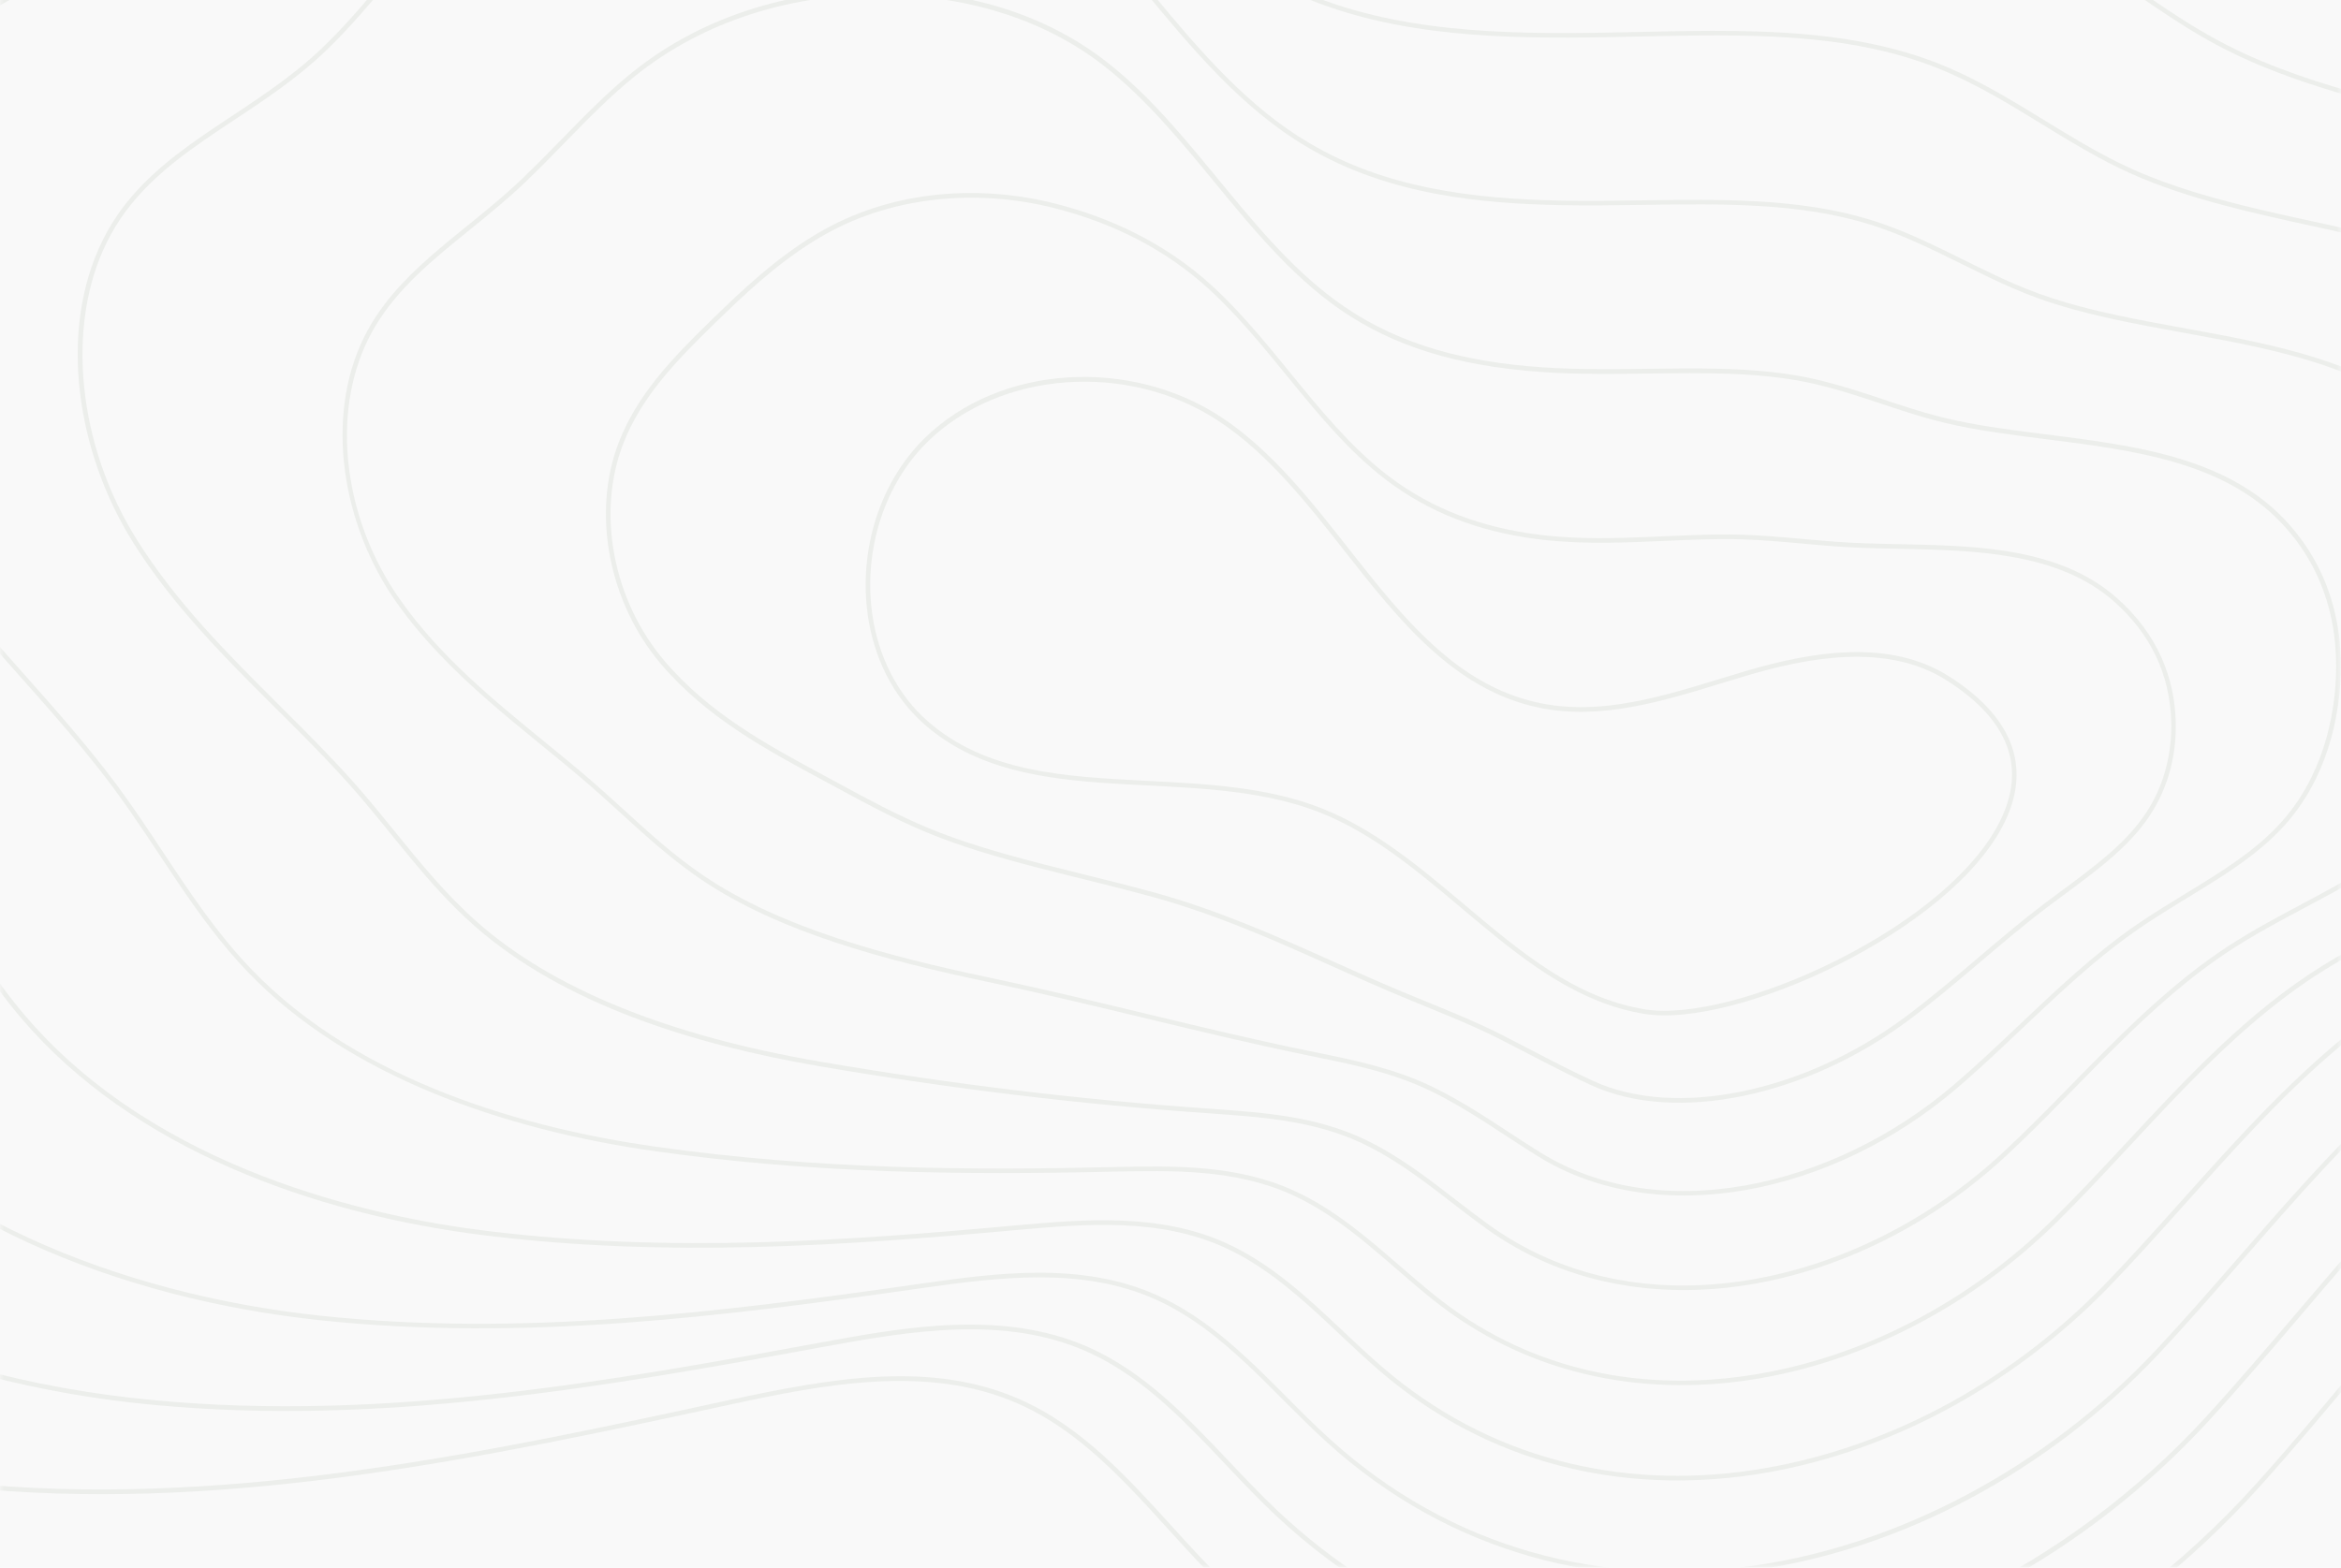 <svg width="315" height="211" viewBox="0 0 315 211" fill="none" xmlns="http://www.w3.org/2000/svg">
<rect y="-39" width="315" height="250" fill="#F9F9F9"/>
<mask id="mask0" mask-type="alpha" maskUnits="userSpaceOnUse" x="0" y="-39" width="315" height="250">
<rect y="-39" width="315" height="250" fill="#F9F9F9"/>
</mask>
<g mask="url(#mask0)">
<path d="M119.426 65.92L119.984 66.195C121.252 63.621 122.884 61.351 124.837 59.441C134.602 49.891 151.765 48.653 163.907 56.623C170.575 61 175.832 67.693 180.921 74.164C188.182 83.401 195.69 92.955 207.224 95.279C215.427 96.935 223.68 94.408 231.658 91.961C232.808 91.61 233.959 91.259 235.104 90.919C242.665 88.684 253.679 86.322 261.924 91.566C270.274 96.875 272.705 103.24 269.143 110.47C265.918 117.017 257.883 123.872 247.086 129.283C237.244 134.219 227.149 136.798 221.37 135.864C211.98 134.339 204.736 128.232 197.059 121.766C191.111 116.757 184.957 111.576 177.725 108.751C170.488 105.923 162.353 105.51 154.481 105.109C143.289 104.54 132.715 103.997 124.799 97.044C120.821 93.554 118.184 88.437 117.367 82.652C116.581 77.057 117.503 71.218 119.973 66.203L119.426 65.92ZM119.426 65.92C114.343 76.239 115.739 89.91 124.398 97.507C138.243 109.661 160.35 102.624 177.506 109.324C193.661 115.634 204.155 133.69 221.278 136.472C233.493 138.456 262.498 125.367 269.704 110.739C272.993 104.063 271.736 97.06 262.261 91.036C254.329 85.988 243.96 87.646 234.937 90.315C225.908 92.981 216.574 96.519 207.355 94.662C188.122 90.785 180.651 66.861 164.25 56.097C152.228 48.206 134.714 48.903 124.4 58.989C122.356 61.001 120.689 63.357 119.426 65.92Z" fill="#ECEEEB"/>
<path d="M84.815 57.548C87.701 51.689 92.547 47.017 97.675 42.068L97.791 41.959C101.301 38.562 106.017 34.294 111.372 31.361C120.11 26.556 131.188 25.33 141.774 27.987C149.954 30.041 156.978 33.71 162.654 38.892C166.443 42.358 169.829 46.502 173.101 50.513C177.503 55.915 182.065 61.5 187.632 65.411C193.405 69.493 200.148 71.89 208.236 72.724C213.536 73.263 218.864 73.03 224.022 72.803C227.623 72.644 231.017 72.494 234.365 72.592C237.218 72.683 239.971 72.934 242.632 73.174C244.013 73.298 245.438 73.43 246.864 73.534C247.735 73.595 248.534 73.648 249.308 73.681C251.337 73.784 253.402 73.828 255.586 73.868C265.566 74.069 276.885 74.297 284.404 80.915C289.374 85.29 291.982 90.748 292.154 97.139C292.251 100.713 291.507 104.206 290.01 107.245C289.52 108.241 288.94 109.207 288.29 110.104C285.616 113.815 281.687 116.726 277.529 119.803C276.675 120.439 275.805 121.081 274.931 121.743C272 123.963 269.065 126.46 266.218 128.876C262.978 131.626 259.627 134.474 256.16 137.036C242.585 147.059 225.423 150.545 214.425 145.516C211.533 144.196 208.791 142.768 205.89 141.256C204.637 140.604 203.379 139.949 202.099 139.298C198.81 137.629 195.484 136.276 192.27 134.963C191.138 134.503 189.961 134.021 188.824 133.544C185.723 132.253 182.578 130.842 179.539 129.484C171.884 126.054 163.967 122.508 155.274 120.117C152.198 119.269 148.992 118.476 145.896 117.709C138.706 115.926 131.27 114.092 124.93 111.455C120.678 109.687 116.962 107.676 113.023 105.54C112.443 105.227 111.863 104.913 111.282 104.599L111.015 104.454C103.351 100.324 95.423 96.056 89.371 88.909C82.485 80.767 80.266 69.048 83.851 59.743C84.129 59.011 84.459 58.27 84.815 57.548ZM84.257 57.273C83.896 58.006 83.568 58.756 83.266 59.525C79.565 69.12 81.947 81.114 88.886 89.317C95.086 96.641 103.304 101.024 110.976 105.151C115.495 107.586 119.767 109.989 124.68 112.034C133.799 115.824 144.865 117.903 155.093 120.724C167.236 124.063 177.755 129.628 188.571 134.128C192.875 135.943 197.363 137.612 201.807 139.863C205.999 141.991 209.977 144.173 214.157 146.087C225.597 151.319 243.054 147.485 256.521 137.541C263.083 132.693 269.084 126.956 275.301 122.245C280.475 118.326 285.505 115.025 288.787 110.474C289.467 109.529 290.058 108.541 290.56 107.523C292.164 104.266 292.857 100.692 292.763 97.127C292.612 91.496 290.519 85.486 284.799 80.45C275.506 72.269 261.02 73.645 249.33 73.059C248.506 73.015 247.699 72.965 246.9 72.912C242.733 72.605 238.729 72.107 234.373 71.971C226.071 71.726 217.142 73.009 208.283 72.108C200.738 71.325 193.974 69.141 187.977 64.907C178.371 58.164 172.017 46.62 163.058 38.437C156.703 32.636 149.232 29.227 141.911 27.386C131.753 24.83 120.498 25.627 111.058 30.817C106.15 33.504 101.713 37.291 97.347 41.51C92.133 46.549 87.212 51.274 84.257 57.273Z" fill="#ECEEEB"/>
<path d="M48.978 45.401L49.536 45.676C49.798 45.144 50.079 44.615 50.375 44.114C53.5 38.797 58.197 34.991 63.167 30.965C65.671 28.937 68.257 26.839 70.723 24.479C72.563 22.715 74.321 20.918 76.019 19.174C79.196 15.92 82.198 12.851 85.478 10.218C94.599 2.875 106.7 -1.003 119.558 -0.705C130.823 -0.44 140.837 2.859 148.512 8.837C154.125 13.216 158.86 18.97 163.43 24.538C168.91 31.202 174.579 38.098 181.777 42.624C188.969 47.176 197.674 49.572 209.18 50.178C213.422 50.391 217.707 50.332 221.859 50.277C229.33 50.181 236.387 50.084 243.06 51.438C246.623 52.171 249.97 53.284 253.209 54.365C254.99 54.957 256.823 55.569 258.69 56.113C259.777 56.426 260.788 56.694 261.78 56.933C266.037 57.945 270.567 58.515 275.362 59.124C287.017 60.596 299.076 62.121 306.892 70.304C314.151 77.9 314.839 87.14 314.14 93.555C313.702 97.595 312.648 101.325 311.016 104.638C309.933 106.837 308.595 108.835 307.034 110.583C303.535 114.506 298.953 117.304 294.106 120.264C291.924 121.595 289.674 122.969 287.466 124.482C281.86 128.334 276.718 133.2 271.747 137.914C268.885 140.628 265.924 143.432 262.894 146.021C254.751 152.983 244.805 157.791 234.884 159.552C224.516 161.392 215.003 159.876 207.36 155.172C205.869 154.257 204.376 153.278 202.936 152.332C199.729 150.23 196.416 148.063 192.801 146.31C187.644 143.804 182.277 142.711 177.093 141.652L175.751 141.38C168.634 139.912 161.672 138.241 154.309 136.471C147.4 134.806 140.26 133.089 132.82 131.517C119.837 128.772 105.149 124.999 94.594 117.804C90.658 115.128 87.408 112.156 83.96 109.011C82.515 107.694 81.023 106.333 79.486 105.006C77.483 103.275 75.441 101.609 73.276 99.84C66.404 94.229 59.293 88.431 53.876 80.769C46.251 69.989 44.505 55.888 49.531 45.687L48.978 45.401ZM48.978 45.401C43.644 56.229 46.038 70.746 53.376 81.121C60.527 91.23 70.594 98.136 79.085 105.469C84.153 109.843 88.565 114.437 94.249 118.308C104.798 125.501 119.158 129.251 132.692 132.115C147.884 135.329 161.676 139.106 175.628 141.98C181.166 143.123 187.003 144.177 192.536 146.861C197.744 149.391 202.276 152.757 207.039 155.695C223.2 165.653 246.675 160.708 263.302 146.487C271.607 139.382 279.042 131.014 287.819 124.99C294.879 120.144 302.332 116.778 307.5 110.986C309.156 109.132 310.507 107.078 311.58 104.901C313.325 101.359 314.345 97.487 314.766 93.606C315.628 85.651 314.066 76.891 307.349 69.855C296.195 58.177 276.731 59.82 261.933 56.313C260.891 56.064 259.874 55.792 258.874 55.501C253.633 53.969 248.756 51.963 243.194 50.815C232.632 48.672 220.876 50.12 209.225 49.54C199.369 49.03 190.205 47.2 182.125 42.086C169.031 33.855 161.327 18.015 148.907 8.33C140.088 1.453 129.471 -1.114 119.588 -1.344C107.451 -1.628 94.942 1.8 85.108 9.716C80.001 13.806 75.512 19.022 70.309 24.011C62.981 31.02 54.635 35.649 49.853 43.78C49.535 44.326 49.246 44.858 48.978 45.401Z" fill="#ECEEEB"/>
<path d="M13.789 32.391L14.347 32.665C15.083 31.171 15.947 29.754 16.918 28.445C20.765 23.268 26.019 19.793 31.578 16.106C35.665 13.397 39.896 10.592 43.677 6.997C47.116 3.718 50.079 0.151 52.938 -3.302C55.174 -5.998 57.288 -8.544 59.581 -10.919C69.285 -21.021 82.684 -27.591 97.321 -29.427C111.241 -31.172 124.4 -28.264 134.375 -21.243C141.748 -16.046 147.751 -8.77 153.558 -1.73C160.182 6.297 167.03 14.601 175.936 19.823C186.93 26.31 199.396 27.403 210.133 27.616C213.754 27.682 217.432 27.63 220.986 27.58C231.941 27.42 242.286 27.273 251.809 30.275C256.111 31.644 260.089 33.617 263.935 35.519C266.085 36.585 268.314 37.69 270.578 38.68C271.886 39.248 273.107 39.738 274.308 40.17C280.31 42.327 287.152 43.577 293.77 44.779C307.096 47.206 320.869 49.714 329.408 59.693C337.818 69.511 337.71 81.592 336.149 89.996C335.337 94.331 334.042 98.339 332.286 101.903C330.546 105.434 328.359 108.523 325.783 111.078C321.315 115.518 315.747 118.477 309.851 121.623C306.598 123.358 303.228 125.147 300.004 127.231C292.144 132.309 285.364 139.233 278.811 145.921C275.844 148.945 272.784 152.076 269.656 154.992C259.85 164.146 247.629 170.295 235.236 172.305C222.105 174.432 210.022 171.845 200.286 164.816C198.803 163.745 197.312 162.593 195.871 161.48C192.045 158.524 188.09 155.463 183.522 153.31C177.052 150.262 170.171 149.765 163.518 149.283L162.722 149.225C145.341 148.019 128.218 145.954 110.394 142.903C89.891 139.395 74.357 133.077 64.225 124.122C59.983 120.377 56.488 116.062 53.101 111.89C51.361 109.739 49.555 107.521 47.653 105.374C44.512 101.831 41.16 98.489 37.612 94.954C30.78 88.153 23.715 81.119 18.388 72.598C10.454 59.913 8.83 43.863 14.347 32.665L13.789 32.391ZM13.789 32.391C7.806 44.534 10.303 60.854 17.861 72.936C25.935 85.843 37.867 95.268 47.19 105.793C52.799 112.123 57.361 118.891 63.812 124.593C75.794 135.183 93.431 140.638 110.286 143.517C128.513 146.635 145.572 148.662 162.678 149.849C169.447 150.347 176.634 150.758 183.258 153.875C189.485 156.811 194.516 161.417 199.921 165.318C220.607 180.259 250.278 173.937 270.075 155.449C280.111 146.082 288.987 135.086 300.335 127.755C309.274 121.978 319.148 118.539 326.217 111.521C328.97 108.789 331.148 105.606 332.838 102.175C334.716 98.365 335.988 94.249 336.759 90.108C338.67 79.84 337.607 68.308 329.885 59.288C316.883 44.1 292.434 46.026 274.525 39.589C273.266 39.135 272.033 38.639 270.834 38.118C264.524 35.364 258.773 31.842 252.006 29.691C239.184 25.648 224.605 27.269 210.15 27.005C197.985 26.764 186.425 25.296 176.251 19.297C159.677 9.574 150.612 -10.553 134.732 -21.741C123.444 -29.687 109.683 -31.599 97.24 -30.037C83.124 -28.272 69.356 -21.994 59.131 -11.343C53.825 -5.848 49.281 0.8 43.244 6.554C34.448 14.925 23.229 18.926 16.418 28.081C15.409 29.44 14.533 30.88 13.789 32.391Z" fill="#ECEEEB"/>
<path d="M-20.883 19.329C-19.703 16.934 -18.239 14.721 -16.537 12.757C-11.886 7.398 -5.83 3.998 0.576 0.394C6.085 -2.698 11.78 -5.901 16.618 -10.486C21.192 -14.832 24.783 -19.87 28.25 -24.741C30.072 -27.3 31.789 -29.715 33.654 -32.051C44.037 -45.121 58.731 -54.391 75.046 -58.155C91.391 -61.925 107.854 -59.433 120.225 -51.322C129.341 -45.343 136.594 -36.568 143.607 -28.078C151.395 -18.658 159.452 -8.91 170.079 -2.972C182.748 4.139 197.267 5.088 211.075 5.062C214.247 5.053 217.472 4.98 220.589 4.915C234.882 4.606 248.385 4.312 260.582 9.117C265.639 11.122 270.244 13.947 274.7 16.677C277.218 18.224 279.827 19.822 282.494 21.261C284.023 22.084 285.451 22.787 286.859 23.418C294.435 26.796 303.215 28.701 311.711 30.55C326.864 33.843 342.536 37.252 351.932 49.092C362.026 61.812 360.161 77.965 358.147 86.458C357.066 91.016 355.572 95.246 353.702 99.04C351.257 104.003 348.166 108.224 344.508 111.582C339.035 116.612 332.388 119.819 325.35 123.215C321.088 125.267 316.684 127.395 312.522 129.976C302.502 136.188 294.229 145.088 286.224 153.697C283.042 157.115 279.756 160.649 276.412 163.96C264.941 175.312 250.414 182.822 235.509 185.103C219.584 187.543 204.943 183.856 193.182 174.453C191.545 173.146 189.919 171.733 188.343 170.372C184.043 166.648 179.595 162.787 174.233 160.319C166.463 156.742 158.074 156.914 149.958 157.081L149.705 157.088C131.744 157.51 110.367 157.507 87.96 154.306C71.433 151.943 48.623 145.886 33.817 130.449C29.166 125.606 25.481 120.042 21.917 114.656C19.969 111.715 17.949 108.668 15.784 105.745C11.811 100.387 7.195 95.192 2.725 90.167C-4.349 82.21 -11.67 73.979 -17.124 64.436C-21.054 57.569 -23.643 49.513 -24.411 41.757C-25.229 33.44 -24.015 25.686 -20.883 19.329ZM-21.444 19.06C-28.137 32.647 -25.557 50.921 -17.654 64.738C-8.668 80.451 5.128 92.394 15.296 106.103C21.434 114.384 26.151 123.328 33.376 130.865C46.79 144.851 67.71 152.028 87.876 154.911C109.15 157.951 129.476 158.173 149.721 157.702C157.718 157.538 166.26 157.324 173.979 160.876C181.221 164.214 186.733 170.08 192.8 174.932C217.873 194.983 253.865 187.144 276.854 164.401C288.618 152.762 298.943 139.135 312.856 130.509C323.675 123.802 335.966 120.281 344.93 112.048C348.859 108.434 351.925 104.068 354.263 99.323C356.256 95.277 357.725 90.959 358.754 86.605C361.729 74.037 361.159 59.716 352.42 48.707C337.58 30.005 308.132 32.215 287.118 22.85C285.634 22.189 284.198 21.474 282.797 20.715C275.413 16.736 268.789 11.707 260.821 8.547C245.734 2.602 228.333 4.391 211.086 4.448C196.61 4.48 182.647 3.373 170.391 -3.507C150.328 -14.719 139.913 -39.14 120.573 -51.832C106.824 -60.845 89.87 -62.201 74.91 -58.751C58.759 -55.024 43.792 -45.805 33.168 -32.43C27.668 -25.529 23.067 -17.455 16.193 -10.931C5.919 -1.194 -8.168 2.172 -17.003 12.353C-18.791 14.407 -20.261 16.659 -21.444 19.06Z" fill="#ECEEEB"/>
<path d="M-56.147 5.851C-54.529 2.566 -52.456 -0.39 -49.985 -2.943C-44.493 -8.603 -37.55 -12.018 -30.189 -15.631C-23.329 -19.004 -16.235 -22.484 -10.436 -27.965C-4.892 -33.21 -0.901 -39.61 2.966 -45.799C4.499 -48.25 6.079 -50.782 7.71 -53.163C18.777 -69.338 34.776 -81.311 52.754 -86.877C61.596 -89.614 70.983 -90.657 79.886 -89.888C89.554 -89.054 98.366 -86.201 106.074 -81.402C116.925 -74.652 125.415 -64.391 133.629 -54.469C142.595 -43.64 151.863 -32.44 164.23 -25.77C179.314 -17.609 196.81 -17.216 212.022 -17.49C214.822 -17.543 217.671 -17.628 220.423 -17.712C237.99 -18.236 254.579 -18.729 269.375 -12.038C275.186 -9.398 280.432 -5.721 285.502 -2.167C288.386 -0.141 291.37 1.948 294.435 3.833C296.184 4.911 297.819 5.828 299.431 6.65C308.502 11.271 319.15 13.846 329.449 16.34C346.513 20.47 364.153 24.737 374.468 38.484C385.822 53.611 382.903 72.82 380.153 82.918C378.867 87.654 377.212 92.082 375.244 96.077C372.057 102.546 368.016 107.934 363.244 112.092C356.764 117.731 349.021 121.191 340.829 124.861C335.564 127.218 330.127 129.658 325.057 132.716C312.852 140.042 303.088 150.955 293.645 161.511C290.251 165.305 286.746 169.225 283.185 172.909C270.002 186.456 253.155 195.326 235.738 197.894C226.775 199.215 218.066 198.784 209.842 196.624C201.096 194.325 193.098 190.1 186.08 184.07C184.259 182.505 182.459 180.811 180.717 179.168C175.974 174.696 171.069 170.075 164.96 167.309C155.925 163.219 145.722 164.132 136.718 164.933C114.312 166.975 90.364 168.717 65.544 165.683C49.938 163.774 21.119 157.476 3.408 136.734C-1.681 130.771 -5.586 123.937 -9.363 117.334C-11.486 113.611 -13.689 109.765 -16.088 106.08C-20.754 98.92 -26.357 92.071 -31.778 85.443C-39.23 76.327 -46.94 66.903 -52.628 56.257C-61.577 39.47 -62.959 19.692 -56.147 5.851ZM-56.705 5.576C-64.146 20.68 -61.481 40.977 -53.166 56.548C-43.274 75.065 -27.613 89.526 -16.598 106.426C-9.931 116.658 -5.057 127.787 2.943 137.145C17.783 154.525 41.986 163.438 65.472 166.308C89.782 169.279 113.383 167.693 136.776 165.559C146.006 164.738 155.891 163.892 164.706 167.879C172.969 171.623 178.935 178.748 185.679 184.547C215.051 209.774 257.402 200.298 283.632 173.352C297.097 159.415 308.877 143.16 325.38 133.258C338.064 125.591 352.788 122.017 363.655 112.566C368.821 108.073 372.794 102.471 375.804 96.361C377.894 92.119 379.518 87.627 380.755 83.09C384.801 68.22 384.717 51.113 374.967 38.118C358.29 15.896 323.846 18.399 299.721 6.104C298.02 5.238 296.376 4.296 294.769 3.309C286.313 -1.899 278.817 -8.437 269.639 -12.603C252.292 -20.447 232.07 -18.489 212.017 -18.111C195.23 -17.807 178.872 -18.556 164.528 -26.319C140.977 -39.02 129.212 -67.736 106.406 -81.934C90.192 -92.022 69.999 -92.867 52.57 -87.475C34.336 -81.826 18.22 -69.627 7.199 -53.519C1.5 -45.215 -3.156 -35.707 -10.861 -28.425C-22.603 -17.325 -39.562 -14.588 -50.427 -3.383C-53.022 -0.704 -55.098 2.313 -56.705 5.576Z" fill="#ECEEEB"/>
<path d="M-91.428 -7.719C-89.38 -11.877 -86.687 -15.557 -83.429 -18.653C-77.079 -24.677 -68.822 -28.307 -60.835 -31.814C-52.66 -35.407 -44.201 -39.126 -37.487 -45.45C-31.065 -51.508 -26.76 -59.22 -22.601 -66.677C-21.193 -69.197 -19.741 -71.805 -18.239 -74.278C-6.505 -93.636 10.783 -108.312 30.443 -115.601C51.527 -123.42 74.512 -121.881 91.913 -111.487C104.492 -103.969 114.217 -92.231 123.619 -80.881C133.766 -68.636 144.254 -55.972 158.361 -48.571C175.235 -39.695 194.579 -39.491 212.95 -40.044C215.421 -40.12 217.936 -40.216 220.365 -40.306C240.25 -41.045 260.808 -41.815 278.159 -33.19C284.728 -29.919 290.612 -25.386 296.295 -21.008C299.54 -18.505 302.903 -15.917 306.367 -13.578C308.335 -12.253 310.177 -11.11 311.999 -10.094C322.528 -4.211 334.996 -0.969 347.059 2.165C366.952 7.333 385.747 12.211 396.99 27.903C409.615 45.416 405.642 67.694 402.145 79.407C400.687 84.293 398.908 88.89 396.852 93.064C392.898 101.089 387.889 107.669 381.96 112.613C374.437 118.893 365.555 122.653 356.154 126.624C349.938 129.251 343.509 131.973 337.576 135.476C323.294 143.865 312.131 156.703 301.33 169.115C297.638 173.36 293.821 177.745 289.947 181.88C275.315 197.412 255.637 207.933 235.959 210.742C225.67 212.21 215.666 211.607 206.237 208.951C196.175 206.115 187.002 200.984 178.968 193.709C176.945 191.878 174.96 189.885 173.042 187.952C167.872 182.756 162.518 177.386 155.673 174.326C145.4 169.738 133.887 171.368 123.723 172.807C96.539 176.697 69.915 179.944 43.121 177.091C29.131 175.603 15.632 172.019 4.084 166.727C-8.911 160.77 -19.378 152.804 -27.02 143.045C-32.596 135.93 -36.741 127.783 -40.757 119.907C-43.031 115.449 -45.376 110.837 -47.968 106.431C-53.249 97.522 -59.744 89.065 -66.026 80.894C-73.952 70.584 -82.147 59.92 -88.134 48.083C-97.596 29.34 -98.891 7.443 -91.428 -7.719ZM-91.986 -7.994C-100.191 8.659 -97.446 31.02 -88.676 48.352C-77.888 69.681 -60.381 86.672 -48.492 106.736C-41.315 118.93 -36.261 132.226 -27.494 143.416C-11.224 164.199 16.263 174.847 43.071 177.7C70.425 180.612 97.301 177.204 123.828 173.409C134.29 171.929 145.526 170.454 155.436 174.877C164.713 179.023 171.13 187.414 178.569 194.153C212.17 224.6 261.008 213.507 290.416 182.292C305.607 166.09 318.835 147.203 337.901 135.998C352.467 127.395 369.603 123.737 382.371 113.073C388.802 107.701 393.718 100.832 397.421 93.317C399.598 88.896 401.358 84.255 402.753 79.567C407.874 62.403 408.297 42.493 397.505 27.517C379.04 1.751 339.546 4.569 312.316 -10.654C310.397 -11.725 308.543 -12.888 306.726 -14.11C297.202 -20.541 288.827 -28.588 278.446 -33.758C258.836 -43.51 235.79 -41.379 212.939 -40.682C193.844 -40.11 175.084 -40.499 158.656 -49.142C131.617 -63.331 118.502 -96.343 92.233 -112.038C73.551 -123.196 50.088 -123.566 30.226 -116.202C9.871 -108.656 -7.361 -93.446 -18.775 -74.612C-24.666 -64.906 -29.382 -53.968 -37.918 -45.913C-51.134 -33.453 -70.957 -31.348 -83.854 -19.113C-87.278 -15.849 -89.966 -12.096 -91.986 -7.994Z" fill="#ECEEEB"/>
<path d="M-127.293 -21.598L-126.735 -21.323C-124.251 -26.365 -120.932 -30.752 -116.866 -34.361C-109.644 -40.776 -100.378 -44.486 -91.415 -48.075C-81.935 -51.867 -72.133 -55.794 -64.547 -62.933C-57.293 -69.763 -52.732 -78.754 -48.323 -87.451C-46.994 -90.078 -45.615 -92.793 -44.191 -95.387C-31.821 -117.979 -13.235 -135.36 8.134 -144.332C19.285 -149.012 31.477 -151.316 43.388 -150.983C55.84 -150.635 67.723 -147.389 77.763 -141.581C92.068 -133.302 103.024 -120.096 113.621 -107.316C124.949 -93.654 136.663 -79.525 152.512 -71.383C171.184 -61.781 192.202 -61.753 213.898 -62.609C216.068 -62.694 218.235 -62.788 220.405 -62.887C243.361 -63.894 267.096 -64.934 286.969 -54.351C294.297 -50.442 300.817 -45.06 307.119 -39.855C310.731 -36.873 314.466 -33.788 318.327 -31.003C320.516 -29.424 322.565 -28.067 324.588 -26.854C336.548 -19.697 350.817 -15.79 364.617 -12.016C386.57 -6.007 407.305 -0.325 419.534 17.291C424.996 25.142 428.021 34.664 428.536 45.593C428.981 55.061 427.468 65.532 424.157 75.869C422.575 80.869 420.685 85.605 418.548 89.942C413.818 99.545 407.807 107.342 400.696 113.108C392.121 120.031 381.627 124.278 371.478 128.374C364.312 131.269 356.905 134.261 350.111 138.202C333.77 147.648 321.215 162.395 309.079 176.66C305.077 181.364 300.937 186.223 296.734 190.815C287.702 200.649 276.67 208.9 264.84 214.678C252.846 220.536 239.966 223.871 227.574 224.33C206.52 225.106 187.261 217.836 171.869 203.307C169.641 201.201 167.466 198.905 165.36 196.679C159.762 190.763 153.979 184.646 146.405 181.304C134.9 176.221 121.518 178.675 110.761 180.643C83.216 185.703 51.989 191.439 20.717 188.46C-13.018 185.332 -41.502 171.063 -57.431 149.308C-63.455 141.076 -67.831 131.667 -72.067 122.563C-74.504 117.322 -77.025 111.901 -79.84 106.738C-85.691 96.046 -93.068 85.986 -100.2 76.263C-108.624 64.783 -117.336 52.904 -123.627 39.867C-128.353 30.126 -131.235 19.416 -131.96 8.899C-132.733 -2.365 -130.928 -12.825 -126.732 -21.342L-127.284 -21.614L-127.293 -21.598ZM-127.293 -21.598C-136.274 -3.366 -133.459 21.074 -124.188 40.161C-112.533 64.318 -93.117 83.793 -80.384 107.054C-72.668 121.196 -67.463 136.674 -57.93 149.688C-40.228 173.867 -9.461 186.299 20.662 189.094C51.051 191.993 81.203 186.721 110.875 181.269C122.564 179.128 135.154 177.027 146.16 181.886C156.452 186.435 163.315 196.088 171.451 203.775C209.242 239.465 264.606 226.733 297.198 191.252C314.12 172.787 328.791 151.267 350.425 138.76C366.877 129.229 386.408 125.465 401.093 113.61C408.823 107.348 414.709 99.184 419.117 90.236C421.367 85.67 423.232 80.9 424.756 76.074C430.983 56.624 431.855 33.917 420.053 16.956C399.739 -12.321 355.261 -9.22 324.92 -27.372C322.782 -28.648 320.714 -30.036 318.701 -31.493C308.102 -39.149 298.858 -48.71 287.273 -54.883C265.402 -66.534 239.531 -64.237 213.884 -63.214C192.478 -62.369 171.323 -62.401 152.804 -71.92C122.277 -87.599 107.818 -124.903 78.083 -142.104C56.941 -154.334 30.178 -154.237 7.903 -144.89C-14.599 -135.447 -32.917 -117.232 -44.73 -95.674C-50.82 -84.564 -55.596 -72.195 -64.961 -63.373C-79.651 -49.553 -102.34 -48.074 -117.266 -34.816C-121.551 -31.029 -124.856 -26.545 -127.293 -21.598Z" fill="#ECEEEB"/>
<path d="M-162.591 -35.26L-162.033 -34.985C-159.125 -40.889 -155.174 -45.967 -150.299 -50.081C-142.196 -56.903 -131.898 -60.71 -121.942 -64.386C-111.18 -68.361 -100.046 -72.473 -91.593 -80.415C-85.153 -86.464 -80.882 -94.193 -77.551 -100.953C-76.377 -103.337 -75.233 -105.785 -74.126 -108.16C-73.026 -110.518 -71.888 -112.955 -70.731 -115.305C-70.535 -115.702 -70.339 -116.099 -70.141 -116.488C-57.148 -142.341 -37.275 -162.432 -14.18 -173.051C11.406 -184.813 41.208 -184.283 63.607 -171.663C79.641 -162.63 91.822 -147.944 103.606 -133.745C116.12 -118.665 129.057 -103.063 146.657 -94.184C169.041 -82.886 195.195 -84.18 220.493 -85.438C246.506 -86.726 273.4 -88.059 295.784 -75.495C303.875 -70.953 311.028 -64.717 317.957 -58.689C324.014 -53.41 330.281 -47.951 337.192 -43.601C350.568 -35.168 366.624 -30.597 382.141 -26.172C406.168 -19.321 428.866 -12.854 442.086 6.704C448.02 15.483 451.217 26.161 451.594 38.426C451.916 49.057 450.047 60.786 446.177 72.357C444.456 77.497 442.467 82.379 440.262 86.856C434.729 98.087 427.725 107.098 419.44 113.629C409.813 121.223 398.1 125.779 386.778 130.188C378.675 133.338 370.297 136.596 362.657 140.961C344.259 151.459 330.336 168.112 316.864 184.215C312.544 189.382 308.075 194.725 303.529 199.774C293.618 210.788 281.447 220.029 268.334 226.497C255.03 233.058 240.721 236.774 226.946 237.241C203.38 238.037 181.881 229.629 164.776 212.934C162.338 210.551 159.969 207.945 157.681 205.427C151.665 198.798 145.442 191.942 137.149 188.316C125.379 183.164 112.369 185.357 97.81 188.512C67.095 195.167 32.281 202.711 -1.676 199.862C-18.999 198.414 -35.758 193.948 -50.144 186.958C-66.122 179.191 -78.81 168.643 -87.85 155.615C-94.336 146.266 -98.946 135.587 -103.402 125.255C-106.001 119.232 -108.682 113.009 -111.72 107.089C-118.131 94.592 -126.38 82.913 -134.355 71.62C-143.276 58.984 -152.506 45.918 -159.133 31.708C-164.122 21.023 -167.129 9.34 -167.833 -2.077C-168.597 -14.359 -166.59 -25.735 -162.033 -34.985L-162.591 -35.26ZM-162.591 -35.26C-172.356 -15.439 -169.442 11.094 -159.697 31.965C-147.122 58.911 -125.844 80.91 -112.272 107.366C-104.025 123.453 -98.662 141.116 -88.361 155.961C-69.227 183.538 -35.176 197.677 -1.74 200.485C31.697 203.292 65.115 196.23 97.933 189.121C110.854 186.321 124.794 183.592 136.89 188.884C148.205 193.832 155.497 204.754 164.333 213.384C206.28 254.327 268.204 239.945 303.973 200.194C322.627 179.468 338.747 155.316 362.943 141.505C381.275 131.044 403.229 127.201 419.807 114.122C428.845 106.99 435.686 97.522 440.803 87.136C443.127 82.419 445.091 77.517 446.752 72.556C454.022 50.804 455.399 25.314 442.588 6.361C420.433 -26.425 370.958 -23.044 337.512 -44.125C322.743 -53.431 311.307 -67.493 296.085 -76.036C251.825 -100.886 192.25 -71.869 146.938 -94.741C112.926 -111.914 97.114 -153.508 63.916 -172.206C40.307 -185.506 10.236 -184.958 -14.436 -173.615C-39.105 -162.277 -58.489 -141.054 -70.698 -116.763C-70.9 -116.369 -71.095 -115.971 -71.291 -115.574C-73.618 -110.851 -75.774 -105.968 -78.112 -101.222C-81.809 -93.718 -85.969 -86.553 -92.02 -80.87C-108.179 -65.687 -133.746 -64.84 -150.701 -50.557C-155.835 -46.229 -159.749 -41.029 -162.591 -35.26Z" fill="#ECEEEB"/>
</g>
</svg>
